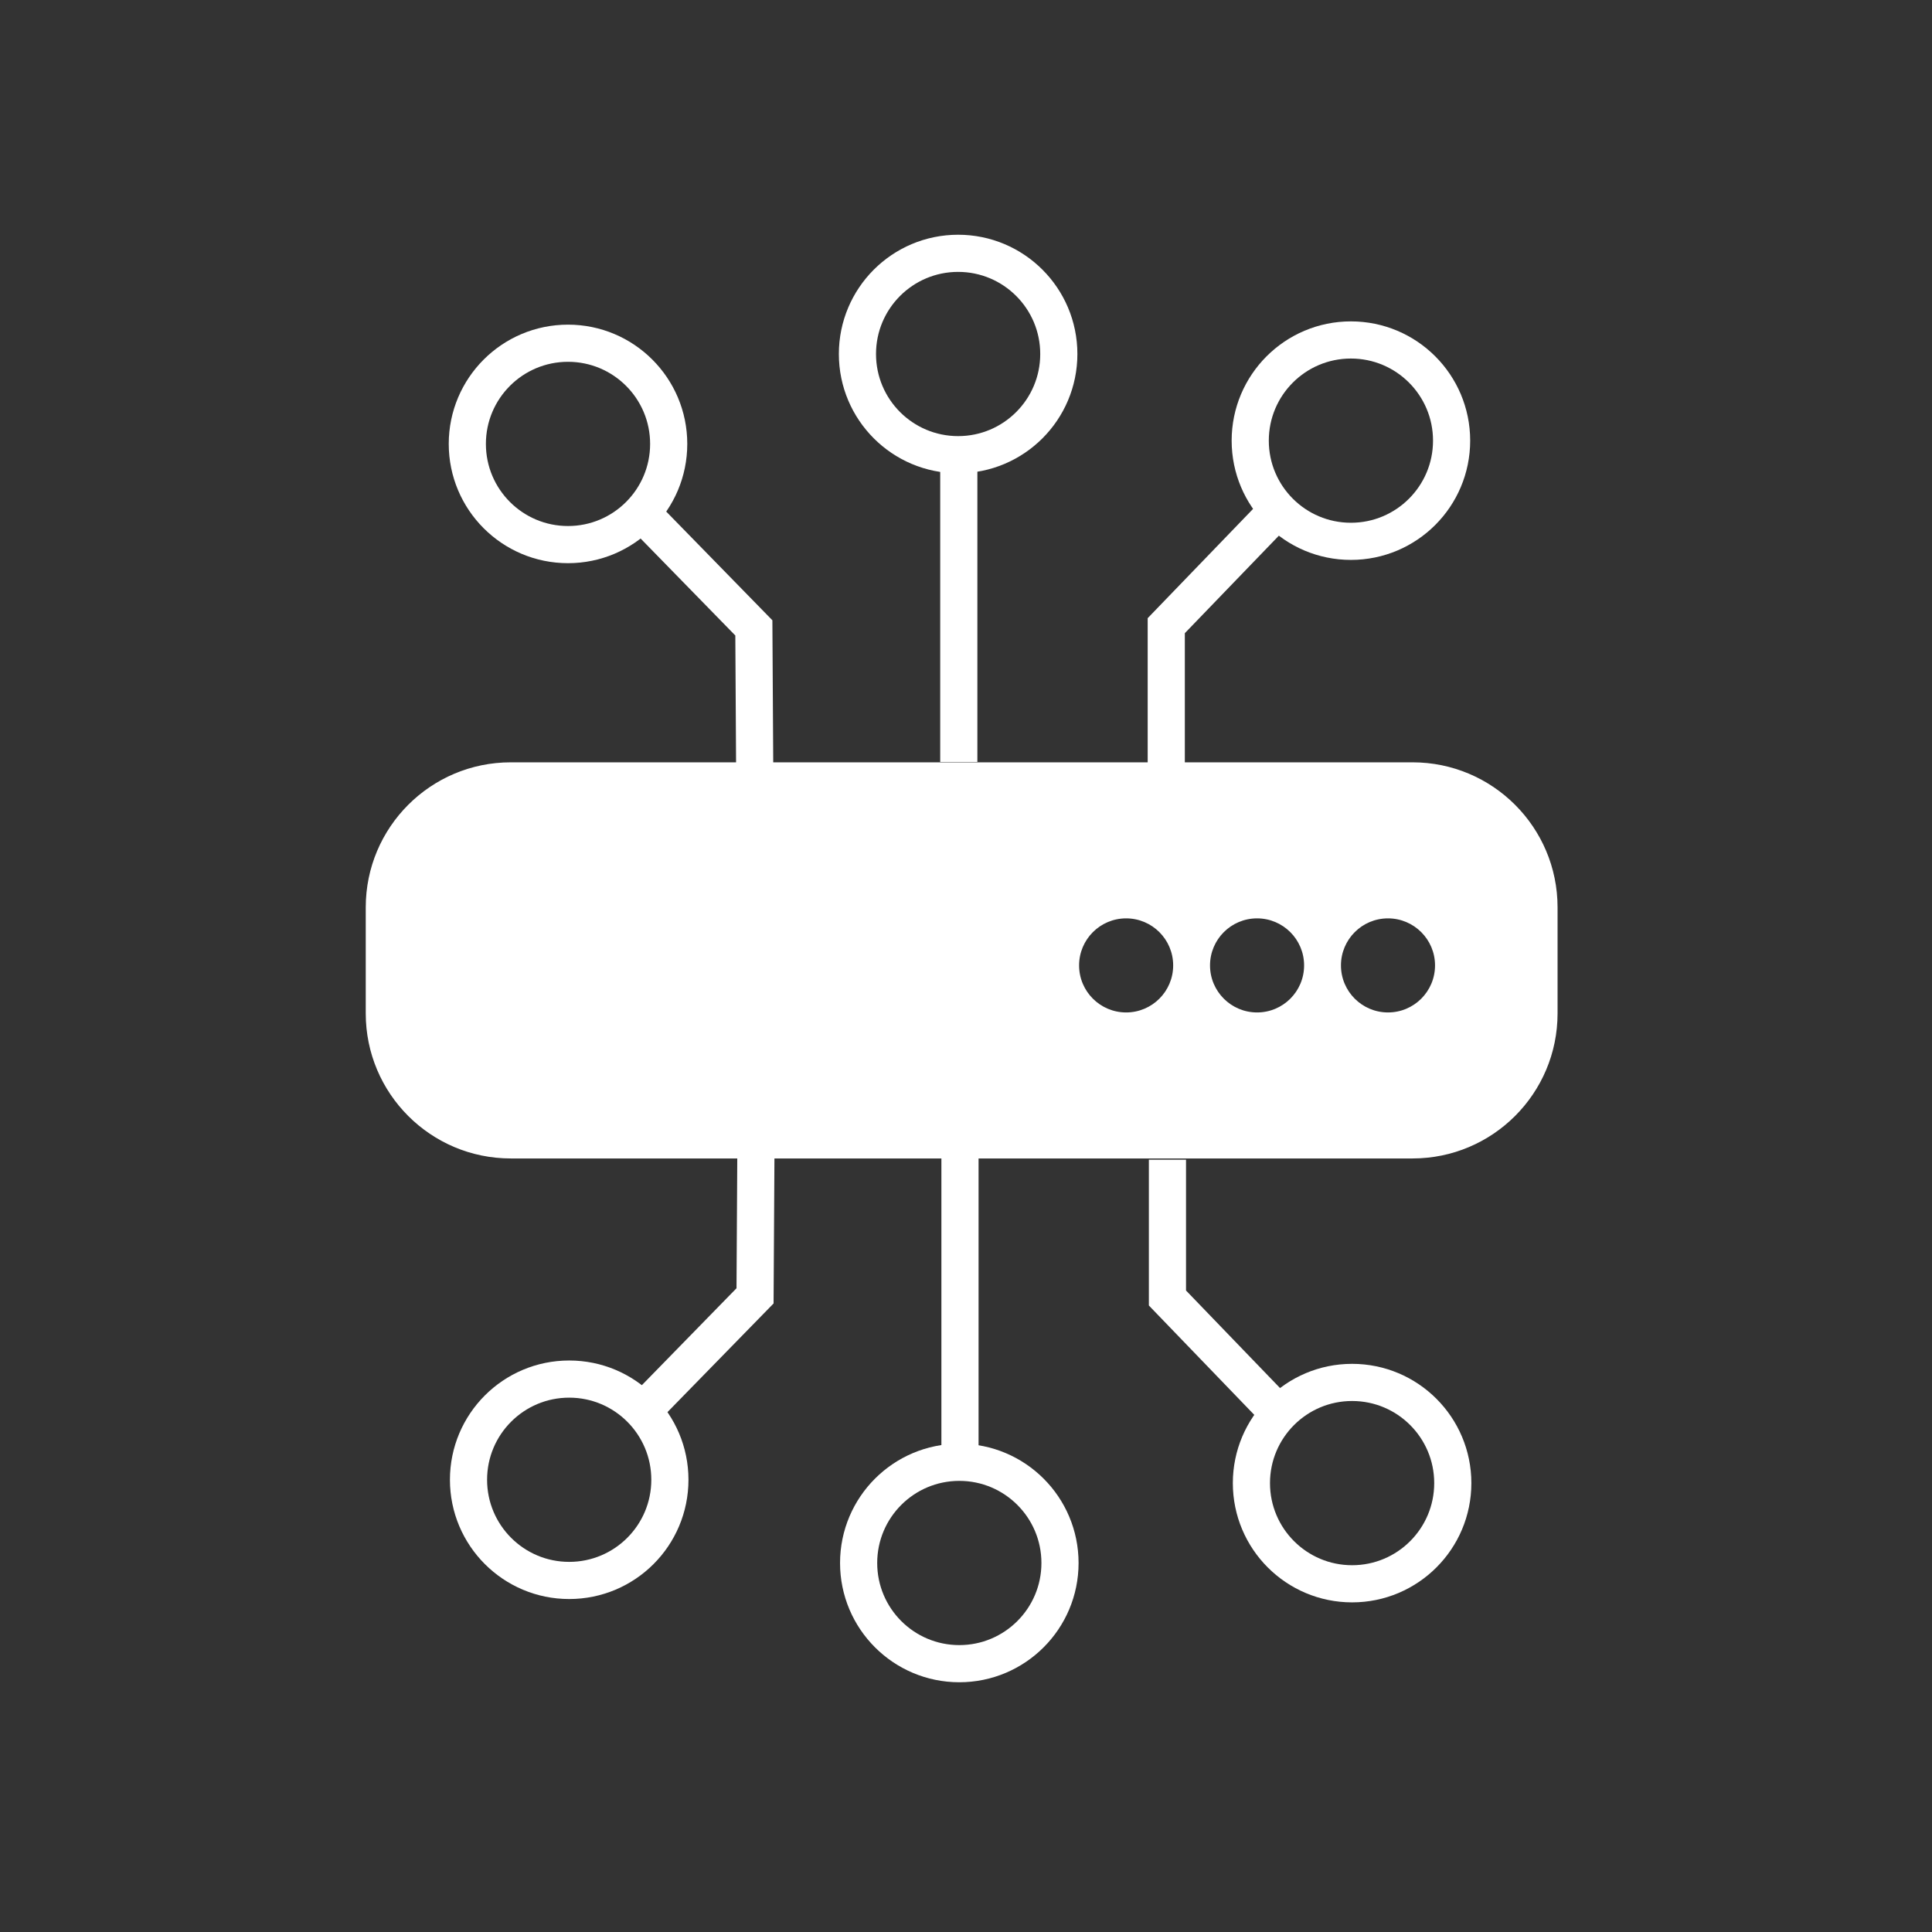 <?xml version="1.0" encoding="utf-8"?>
<!-- Generator: Adobe Illustrator 25.0.0, SVG Export Plug-In . SVG Version: 6.00 Build 0)  -->
<svg version="1.1" id="Layer_1" xmlns="http://www.w3.org/2000/svg" xmlns:xlink="http://www.w3.org/1999/xlink" x="0px" y="0px"
	 viewBox="0 0 260 260" style="enable-background:new 0 0 260 260;" xml:space="preserve">
<rect x="0" y="0" width="260" height="260" fill="#333333" stroke="none"/>
<style type="text/css">
	.st0{fill:#FFFFFF;}
	.st1{fill:none;stroke:#FFFFFF;stroke-width:5;stroke-miterlimit:10;}
	.st2{fill:none;}
</style>
<g>
	<path class="st0" d="M68.74,155.4c-10.49,0-19.02-8.53-19.02-19.02v-14.27c0-10.49,8.53-19.02,19.02-19.02h121.35
		c10.49,0,19.02,8.53,19.02,19.02v14.27c0,10.49-8.53,19.02-19.02,19.02H68.74z M186.79,123.1c-3.76,0-6.83,3.06-6.83,6.83
		c0,3.76,3.06,6.83,6.83,6.83s6.83-3.06,6.83-6.83C193.62,126.16,190.56,123.1,186.79,123.1z M169.17,123.1
		c-3.76,0-6.83,3.06-6.83,6.83c0,3.76,3.06,6.83,6.83,6.83s6.83-3.06,6.83-6.83C176,126.16,172.94,123.1,169.17,123.1z
		 M151.55,123.1c-3.76,0-6.83,3.06-6.83,6.83c0,3.76,3.06,6.83,6.83,6.83s6.83-3.06,6.83-6.83
		C158.38,126.16,155.31,123.1,151.55,123.1z"/>
	<path class="st0" d="M190.09,103.59c10.21,0,18.52,8.31,18.52,18.52v14.27c0,10.21-8.31,18.52-18.52,18.52H68.74
		c-10.21,0-18.52-8.31-18.52-18.52v-14.27c0-10.21,8.31-18.52,18.52-18.52H190.09 M186.79,137.25c4.04,0,7.33-3.29,7.33-7.33
		s-3.29-7.33-7.33-7.33c-4.04,0-7.33,3.29-7.33,7.33S182.75,137.25,186.79,137.25 M169.17,137.25c4.04,0,7.33-3.29,7.33-7.33
		s-3.29-7.33-7.33-7.33s-7.33,3.29-7.33,7.33S165.13,137.25,169.17,137.25 M151.55,137.25c4.04,0,7.33-3.29,7.33-7.33
		s-3.29-7.33-7.33-7.33s-7.33,3.29-7.33,7.33S147.51,137.25,151.55,137.25 M190.09,102.59H68.74c-10.78,0-19.52,8.74-19.52,19.52
		v14.27c0,10.78,8.74,19.52,19.52,19.52h121.35c10.78,0,19.52-8.74,19.52-19.52v-14.27C209.61,111.33,200.87,102.59,190.09,102.59
		L190.09,102.59z M186.79,136.25c-3.49,0-6.33-2.83-6.33-6.33c0-3.49,2.83-6.33,6.33-6.33c3.49,0,6.33,2.83,6.33,6.33
		C193.12,133.42,190.29,136.25,186.79,136.25L186.79,136.25z M169.17,136.25c-3.49,0-6.33-2.83-6.33-6.33
		c0-3.49,2.83-6.33,6.33-6.33c3.49,0,6.33,2.83,6.33,6.33C175.5,133.42,172.67,136.25,169.17,136.25L169.17,136.25z M151.55,136.25
		c-3.49,0-6.33-2.83-6.33-6.33c0-3.49,2.83-6.33,6.33-6.33c3.49,0,6.33,2.83,6.33,6.33C157.88,133.42,155.04,136.25,151.55,136.25
		L151.55,136.25z"/>
</g>
<line class="st1" x1="129.19" y1="155.45" x2="129.19" y2="197.47"/>
<circle class="st1" cx="129.1" cy="210.34" r="13.55"/>
<circle class="st1" cx="76.6" cy="199.14" r="13.55"/>
<polyline class="st1" points="101.72,155.77 101.61,174.39 85.8,190.58 "/>
<circle class="st1" cx="181.96" cy="199.59" r="13.55"/>
<polyline class="st1" points="157.11,156.07 157.11,174.68 172.81,190.97 "/>
<line class="st1" x1="129.03" y1="102.54" x2="129.03" y2="60.52"/>
<circle class="st1" cx="128.94" cy="47.64" r="13.55"/>
<circle class="st1" cx="76.44" cy="59.74" r="13.55"/>
<polyline class="st1" points="101.56,103.12 101.45,84.5 85.64,68.31 "/>
<circle class="st1" cx="181.8" cy="59.3" r="13.55"/>
<polyline class="st1" points="156.95,102.82 156.95,84.2 172.65,67.92 "/>
<circle class="st2" cx="130.29" cy="129.47" r="125"/>
</svg>
